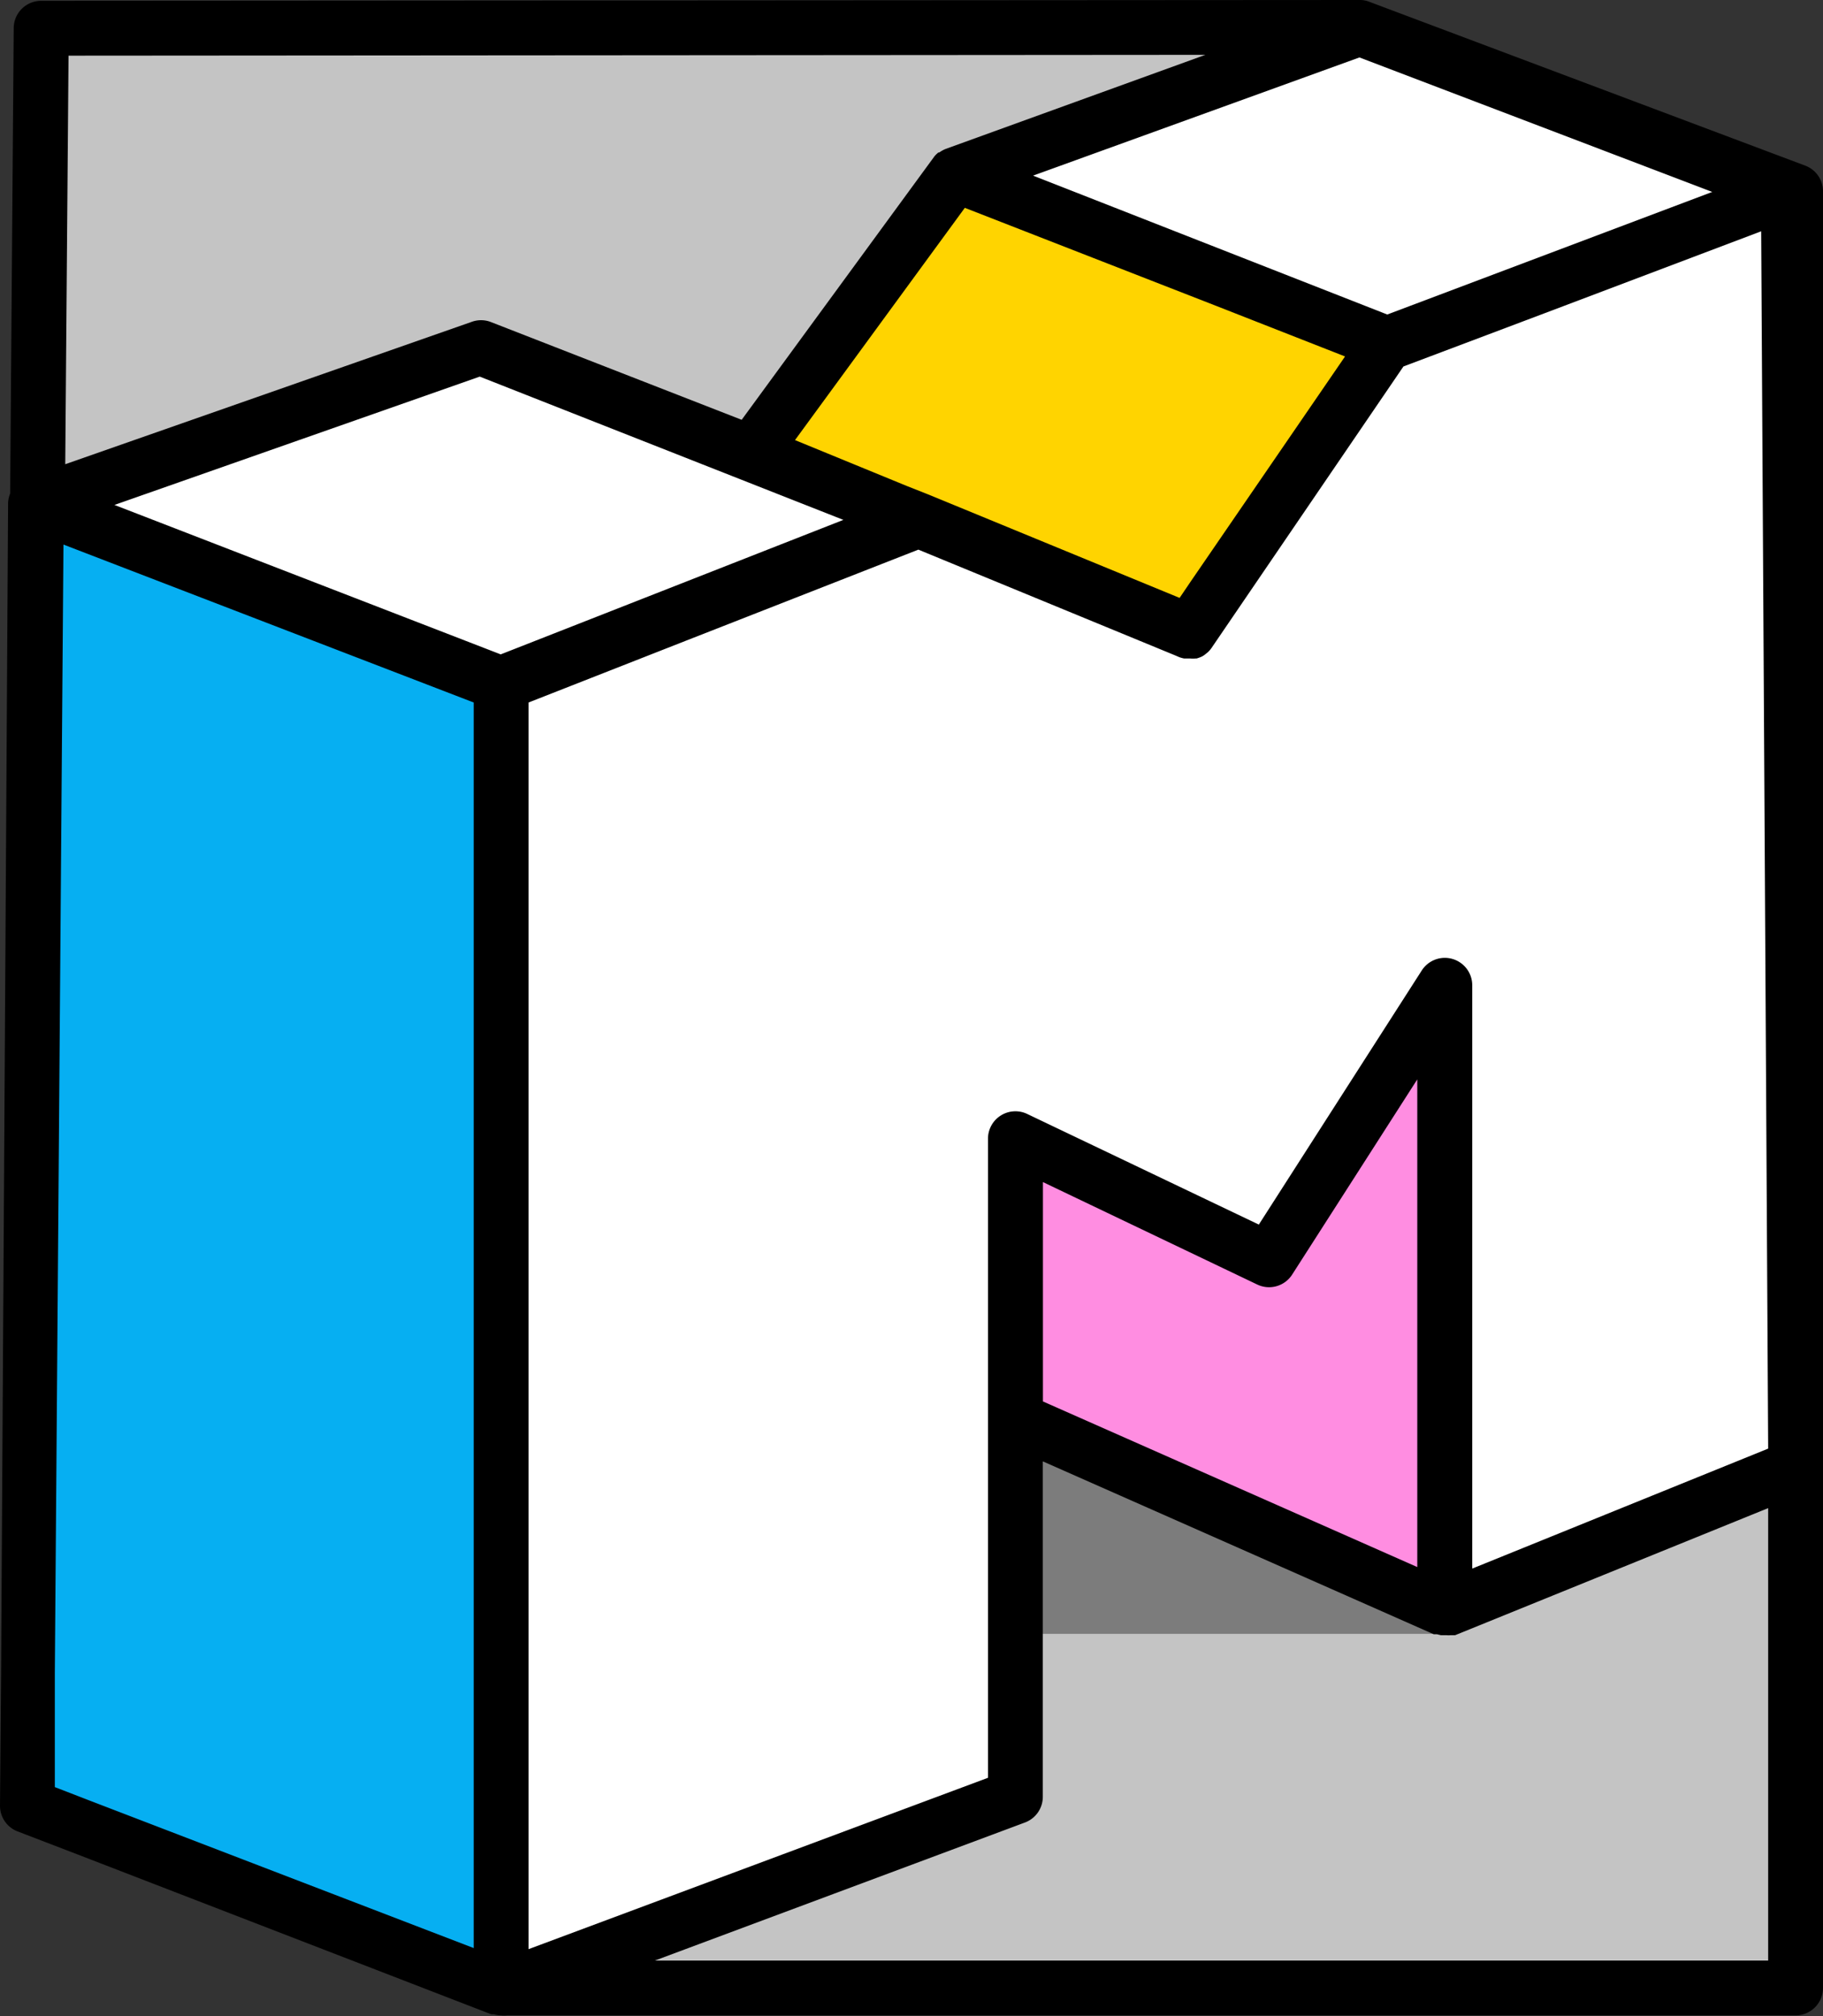 <svg id="Layer_1" data-name="Layer 1" xmlns="http://www.w3.org/2000/svg" viewBox="0 0 133 147.05"><rect x="0" y="0" width="133" height="147.05" fill="#333333" stroke="none"/><defs><style>.cls-1{fill:#c4c4c4;}.cls-2{fill:#7c7c7c;}.cls-3{fill:#ff8de1;}.cls-4{fill:#fff;}.cls-5{fill:#ffd400;}.cls-6{fill:#06aff2;}</style></defs><polygon class="cls-1" points="99.2 2 3 2.06 2 131.72 36.56 145 131 145 131 13.95 99.2 2"/><polygon class="cls-2" points="105 117.17 74 104.17 74.08 117.17 105 117.17"/><path class="cls-2" d="M105,119.17H74.08a2,2,0,0,1-2-2l-.08-13a2,2,0,0,1,.89-1.67,2,2,0,0,1,1.88-.18l31,13a2,2,0,0,1-.77,3.84Zm-28.93-4h19l-19-8Z"/><polygon class="cls-3" points="105.41 117.38 105.41 71.86 92.57 91.89 74.08 83.05 74.08 103.52 105.41 117.38"/><polygon class="cls-4" points="66.99 37.93 35.06 25.34 2.56 36.75 36.56 49.87 66.99 37.93"/><polygon class="cls-4" points="130.58 13.95 99.2 2.06 69.68 12.74 101.2 25.03 130.58 13.95"/><polygon class="cls-5" points="69.68 12.74 54.88 32.98 86.79 46.08 101.2 25.03 69.68 12.74"/><polygon class="cls-4" points="131 107 105.41 117.38 105.41 71.86 92.57 91.89 74.08 83.05 74.08 131.05 36.56 145.05 36.56 49.87 66.99 37.93 86.79 46.08 101.2 25.03 130.58 13.95 131 107"/><polygon class="cls-6" points="36.56 145.05 2.02 131.72 2.56 36.75 36.56 49.87 36.56 145.05"/><path d="M131.7,12.08,99.9.13A1.85,1.85,0,0,0,99.2,0h0L3,.06a2,2,0,0,0-2,2L.74,36s0,0,0,0a1.15,1.15,0,0,0-.06.17,2,2,0,0,0-.09.49s0,0,0,.05h0L.08,121.88,0,131.7a2,2,0,0,0,1.28,1.88l4.35,1.67,30.21,11.67.09,0,.1,0a1.89,1.89,0,0,0,.53.08A2.1,2.1,0,0,0,37,147h94a2,2,0,0,0,2-2V14A2,2,0,0,0,131.7,12.08ZM129,105.66l-21.59,8.75V71.86a2,2,0,0,0-3.68-1.08L91.84,89.32l-16.9-8.07a2,2,0,0,0-1.92.11,2,2,0,0,0-.94,1.69v46.62l-33.52,12.5V51.24L50,46.75l17-6.66L85.8,47.83l.23.1a2.42,2.42,0,0,0,.36.1l.11,0,.26,0h.09a2.2,2.2,0,0,0,.36,0l.09,0a2.74,2.74,0,0,0,.4-.15l0,0a1.73,1.73,0,0,0,.31-.22l.09-.07a1.81,1.81,0,0,0,.29-.33l14-20.53,10.24-3.86,15.86-6Zm-52.91-3.44v-16l15.63,7.47A2,2,0,0,0,94.25,93l9.15-14.27V114.3ZM58,32.1,70.39,15.16,88.7,22.3,98.13,26,86.88,42.4l-.82,1.21-18.3-7.53h0l-1.62-.64ZM99.18,4.19,124.92,14l-23.71,8.94L75.37,12.81ZM61.53,37.92l-25,9.81L8.35,36.83,35,27.47ZM4,130.35l0-8.35.63-82.28L34.56,51.24v90.85l-28-10.75ZM87.94,4,69,10.86l0,0a2.16,2.16,0,0,0-.47.26l-.06,0a1.59,1.59,0,0,0-.36.37l-14,19.13L35.79,23.48a2,2,0,0,0-1.39,0L4.76,33.86,5,4.06ZM47.78,143l27-10.07a2,2,0,0,0,1.3-1.88V106.59L104.6,119.2l.07,0,.16,0,.29.07h.16l.12,0,.12,0a1.64,1.64,0,0,0,.32,0l.21,0,.11,0L129,110v33Z"/></svg>